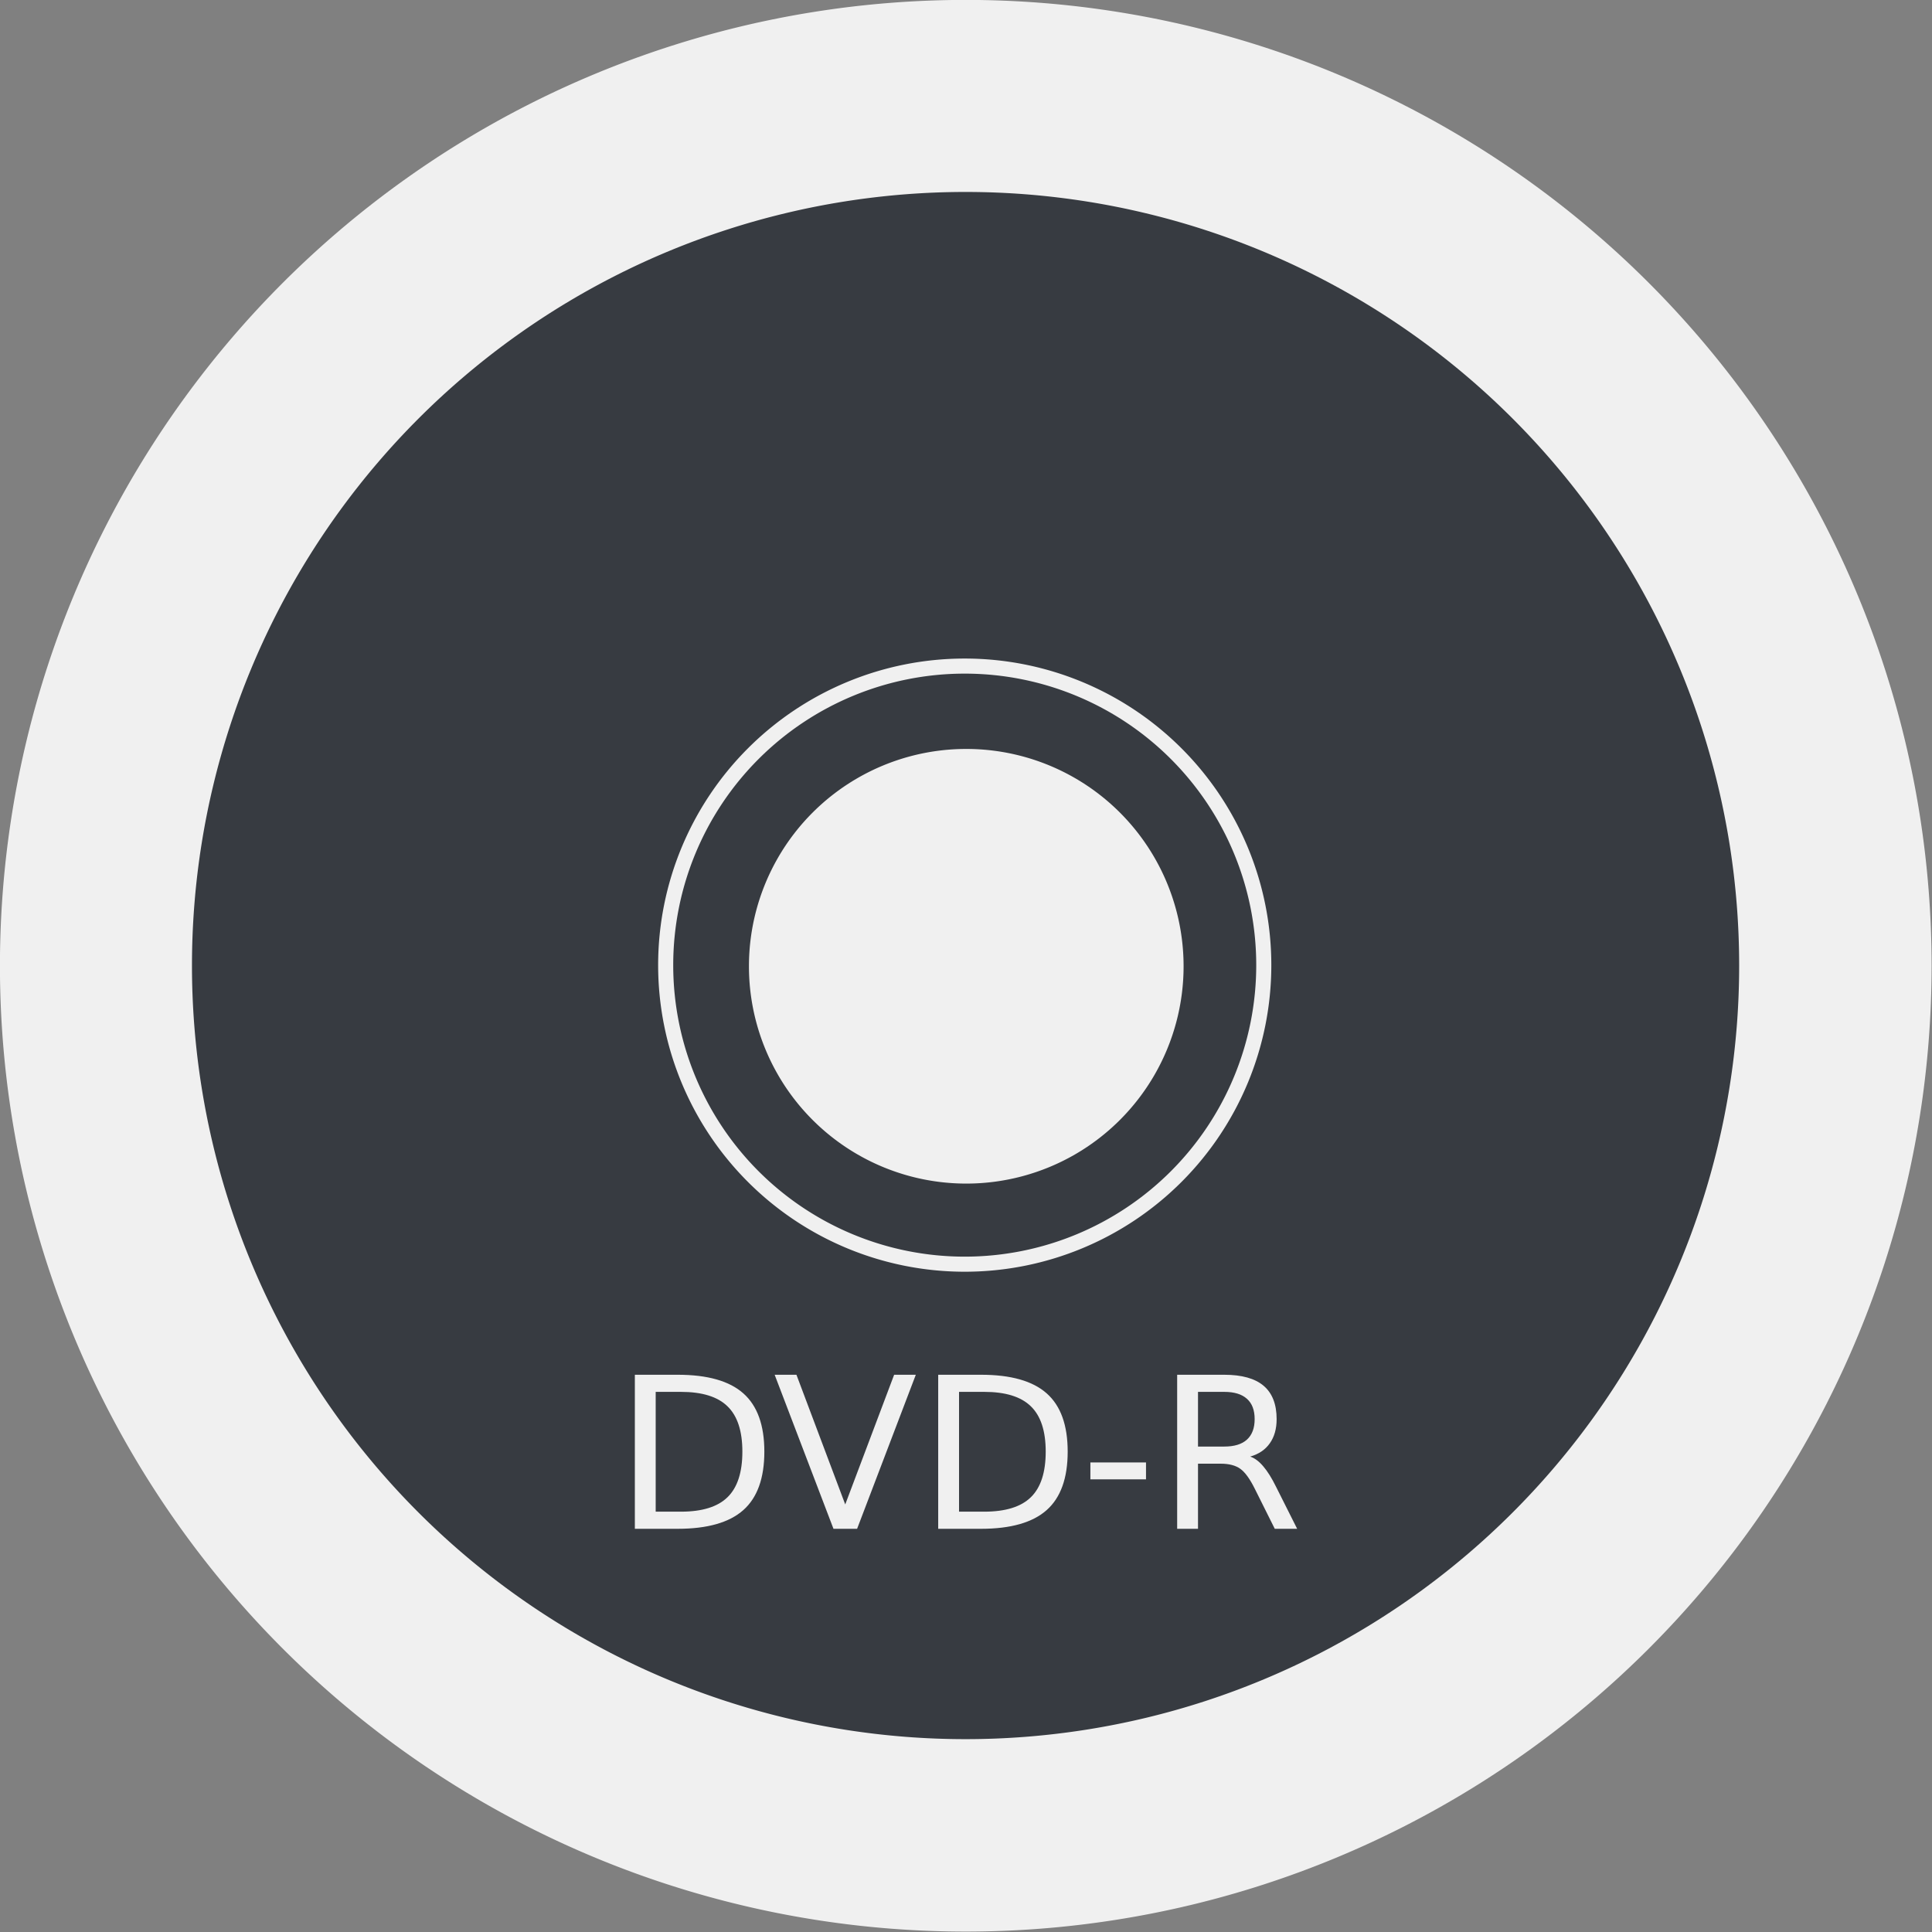 <?xml version="1.0" encoding="UTF-8" standalone="no"?>
<!-- Created with Inkscape (http://www.inkscape.org/) -->
<svg
   xmlns:dc="http://purl.org/dc/elements/1.1/"
   xmlns:cc="http://web.resource.org/cc/"
   xmlns:rdf="http://www.w3.org/1999/02/22-rdf-syntax-ns#"
   xmlns:svg="http://www.w3.org/2000/svg"
   xmlns="http://www.w3.org/2000/svg"
   xmlns:sodipodi="http://sodipodi.sourceforge.net/DTD/sodipodi-0.dtd"
   xmlns:inkscape="http://www.inkscape.org/namespaces/inkscape"
   width="128"
   height="128"
   id="svg2"
   sodipodi:version="0.32"
   inkscape:version="0.45.1"
   version="1.0"
   sodipodi:docbase="/home/christof/themes_and_icons/meinICONtheme/BRIT ICONS/scalable/devices"
   sodipodi:docname="dvd-r.svg"
   inkscape:output_extension="org.inkscape.output.svg.inkscape">
  <rect width="100%" height="100%" fill="#808080" stroke="none"/>
  <defs
     id="defs4" />
  <sodipodi:namedview
     id="base"
     pagecolor="#f0f0f0"
     bordercolor="#373b41"
     borderopacity="1"
     inkscape:pageopacity="0.0"
     inkscape:pageshadow="2"
     inkscape:zoom="2.8"
     inkscape:cx="148.95961"
     inkscape:cy="56.076762"
     inkscape:document-units="px"
     inkscape:current-layer="layer1"
     width="128px"
     height="128px"
     showgrid="true"
     inkscape:window-width="1680"
     inkscape:window-height="1003"
     inkscape:window-x="0"
     inkscape:window-y="47" />
  <g
     inkscape:label="Ebene 1"
     inkscape:groupmode="layer"
     id="layer1">
    <path
       sodipodi:type="arc"
       style="opacity:1;fill:#f0f0f0;fill-opacity:1;fill-rule:nonzero;stroke:none;stroke-width:6;stroke-linejoin:miter;stroke-miterlimit:4;stroke-dasharray:none;stroke-opacity:1"
       id="path2161"
       sodipodi:cx="59.017857"
       sodipodi:cy="66.125"
       sodipodi:rx="44.375"
       sodipodi:ry="44.375"
       d="M 103.393 66.125 A 44.375 44.375 0 1 1  14.643,66.125 A 44.375 44.375 0 1 1  103.393 66.125 z"
       transform="matrix(1.442,0,0,1.442,-21.119,-31.369)" />
    <path
       sodipodi:type="arc"
       style="opacity:1;fill:#373b41;fill-opacity:1;fill-rule:nonzero;stroke:none;stroke-width:2.5;stroke-linejoin:miter;stroke-miterlimit:4;stroke-dasharray:none;stroke-opacity:1"
       id="path5993"
       sodipodi:cx="106.69736"
       sodipodi:cy="106.15545"
       sodipodi:rx="46.593285"
       sodipodi:ry="46.593285"
       d="M 153.291 106.155 A 46.593 46.593 0 1 1  60.104,106.155 A 46.593 46.593 0 1 1  153.291 106.155 z"
       transform="matrix(1.1,0,0,1.1,-53.396,-52.8)" />
    <path
       sodipodi:type="arc"
       style="opacity:1;fill:#373b41;fill-opacity:1;fill-rule:nonzero;stroke:#f0f0f0;stroke-width:1.229;stroke-linejoin:miter;stroke-miterlimit:4;stroke-dasharray:none;stroke-opacity:1"
       id="path5997"
       sodipodi:cx="178.4182"
       sodipodi:cy="122.31789"
       sodipodi:rx="24.36993"
       sodipodi:ry="24.36993"
       d="M 202.788 122.318 A 24.37 24.37 0 1 1  154.048,122.318 A 24.37 24.37 0 1 1  202.788 122.318 z"
       transform="matrix(0.813,0,0,0.813,-81.138,-35.502)" />
    <path
       sodipodi:type="arc"
       style="opacity:1;fill:#f0f0f0;fill-opacity:1;fill-rule:nonzero;stroke:none;stroke-width:2;stroke-linejoin:miter;stroke-miterlimit:4;stroke-dasharray:none;stroke-opacity:1"
       id="path5999"
       sodipodi:cx="72.73098"
       sodipodi:cy="73.199226"
       sodipodi:rx="14.647212"
       sodipodi:ry="14.647212"
       d="M 87.378 73.199 A 14.647 14.647 0 1 1  58.084,73.199 A 14.647 14.647 0 1 1  87.378 73.199 z"
       transform="matrix(0.983,0,0,0.983,-7.477,-7.937)" />
    <path
       transform="translate(10.124,5.051)"
       style="fill:#f0f0f0;fill-opacity:1"
       d="M 33.317,87.164 L 33.317,95.101 L 34.985,95.101 C 36.394,95.101 37.423,94.782 38.075,94.144 C 38.731,93.506 39.06,92.499 39.06,91.122 C 39.06,89.755 38.731,88.755 38.075,88.121 C 37.423,87.483 36.394,87.164 34.985,87.164 L 33.317,87.164 M 31.937,86.03 L 34.773,86.03 C 36.751,86.03 38.203,86.442 39.128,87.267 C 40.053,88.087 40.516,89.372 40.516,91.122 C 40.516,92.882 40.051,94.174 39.121,94.998 C 38.191,95.823 36.742,96.236 34.773,96.236 L 31.937,96.236 L 31.937,86.03 M 45.096,96.236 L 41.199,86.03 L 42.642,86.03 L 45.875,94.622 L 49.115,86.03 L 50.551,86.03 L 46.661,96.236 L 45.096,96.236 M 53.415,87.164 L 53.415,95.101 L 55.083,95.101 C 56.491,95.101 57.521,94.782 58.173,94.144 C 58.829,93.506 59.157,92.499 59.157,91.122 C 59.157,89.755 58.829,88.755 58.173,88.121 C 57.521,87.483 56.491,87.164 55.083,87.164 L 53.415,87.164 M 52.034,86.03 L 54.871,86.03 C 56.849,86.03 58.3,86.442 59.226,87.267 C 60.151,88.087 60.613,89.372 60.613,91.122 C 60.613,92.882 60.148,94.174 59.219,94.998 C 58.289,95.823 56.84,96.236 54.871,96.236 L 52.034,96.236 L 52.034,86.03 M 62.117,91.84 L 65.802,91.84 L 65.802,92.961 L 62.117,92.961 L 62.117,91.84 M 72.706,91.451 C 73.002,91.551 73.289,91.765 73.567,92.093 C 73.85,92.421 74.132,92.872 74.415,93.447 L 75.816,96.236 L 74.333,96.236 L 73.027,93.618 C 72.69,92.934 72.362,92.481 72.043,92.257 C 71.729,92.034 71.298,91.922 70.751,91.922 L 69.247,91.922 L 69.247,96.236 L 67.866,96.236 L 67.866,86.03 L 70.983,86.03 C 72.15,86.03 73.021,86.274 73.595,86.761 C 74.169,87.249 74.456,87.985 74.456,88.969 C 74.456,89.612 74.306,90.145 74.005,90.569 C 73.709,90.993 73.276,91.287 72.706,91.451 M 69.247,87.164 L 69.247,90.787 L 70.983,90.787 C 71.649,90.788 72.15,90.635 72.487,90.329 C 72.829,90.02 73,89.566 73,88.969 C 73,88.372 72.829,87.923 72.487,87.622 C 72.15,87.317 71.649,87.164 70.983,87.164 L 69.247,87.164"
       id="flowRoot6001" />
  </g>
</svg>
